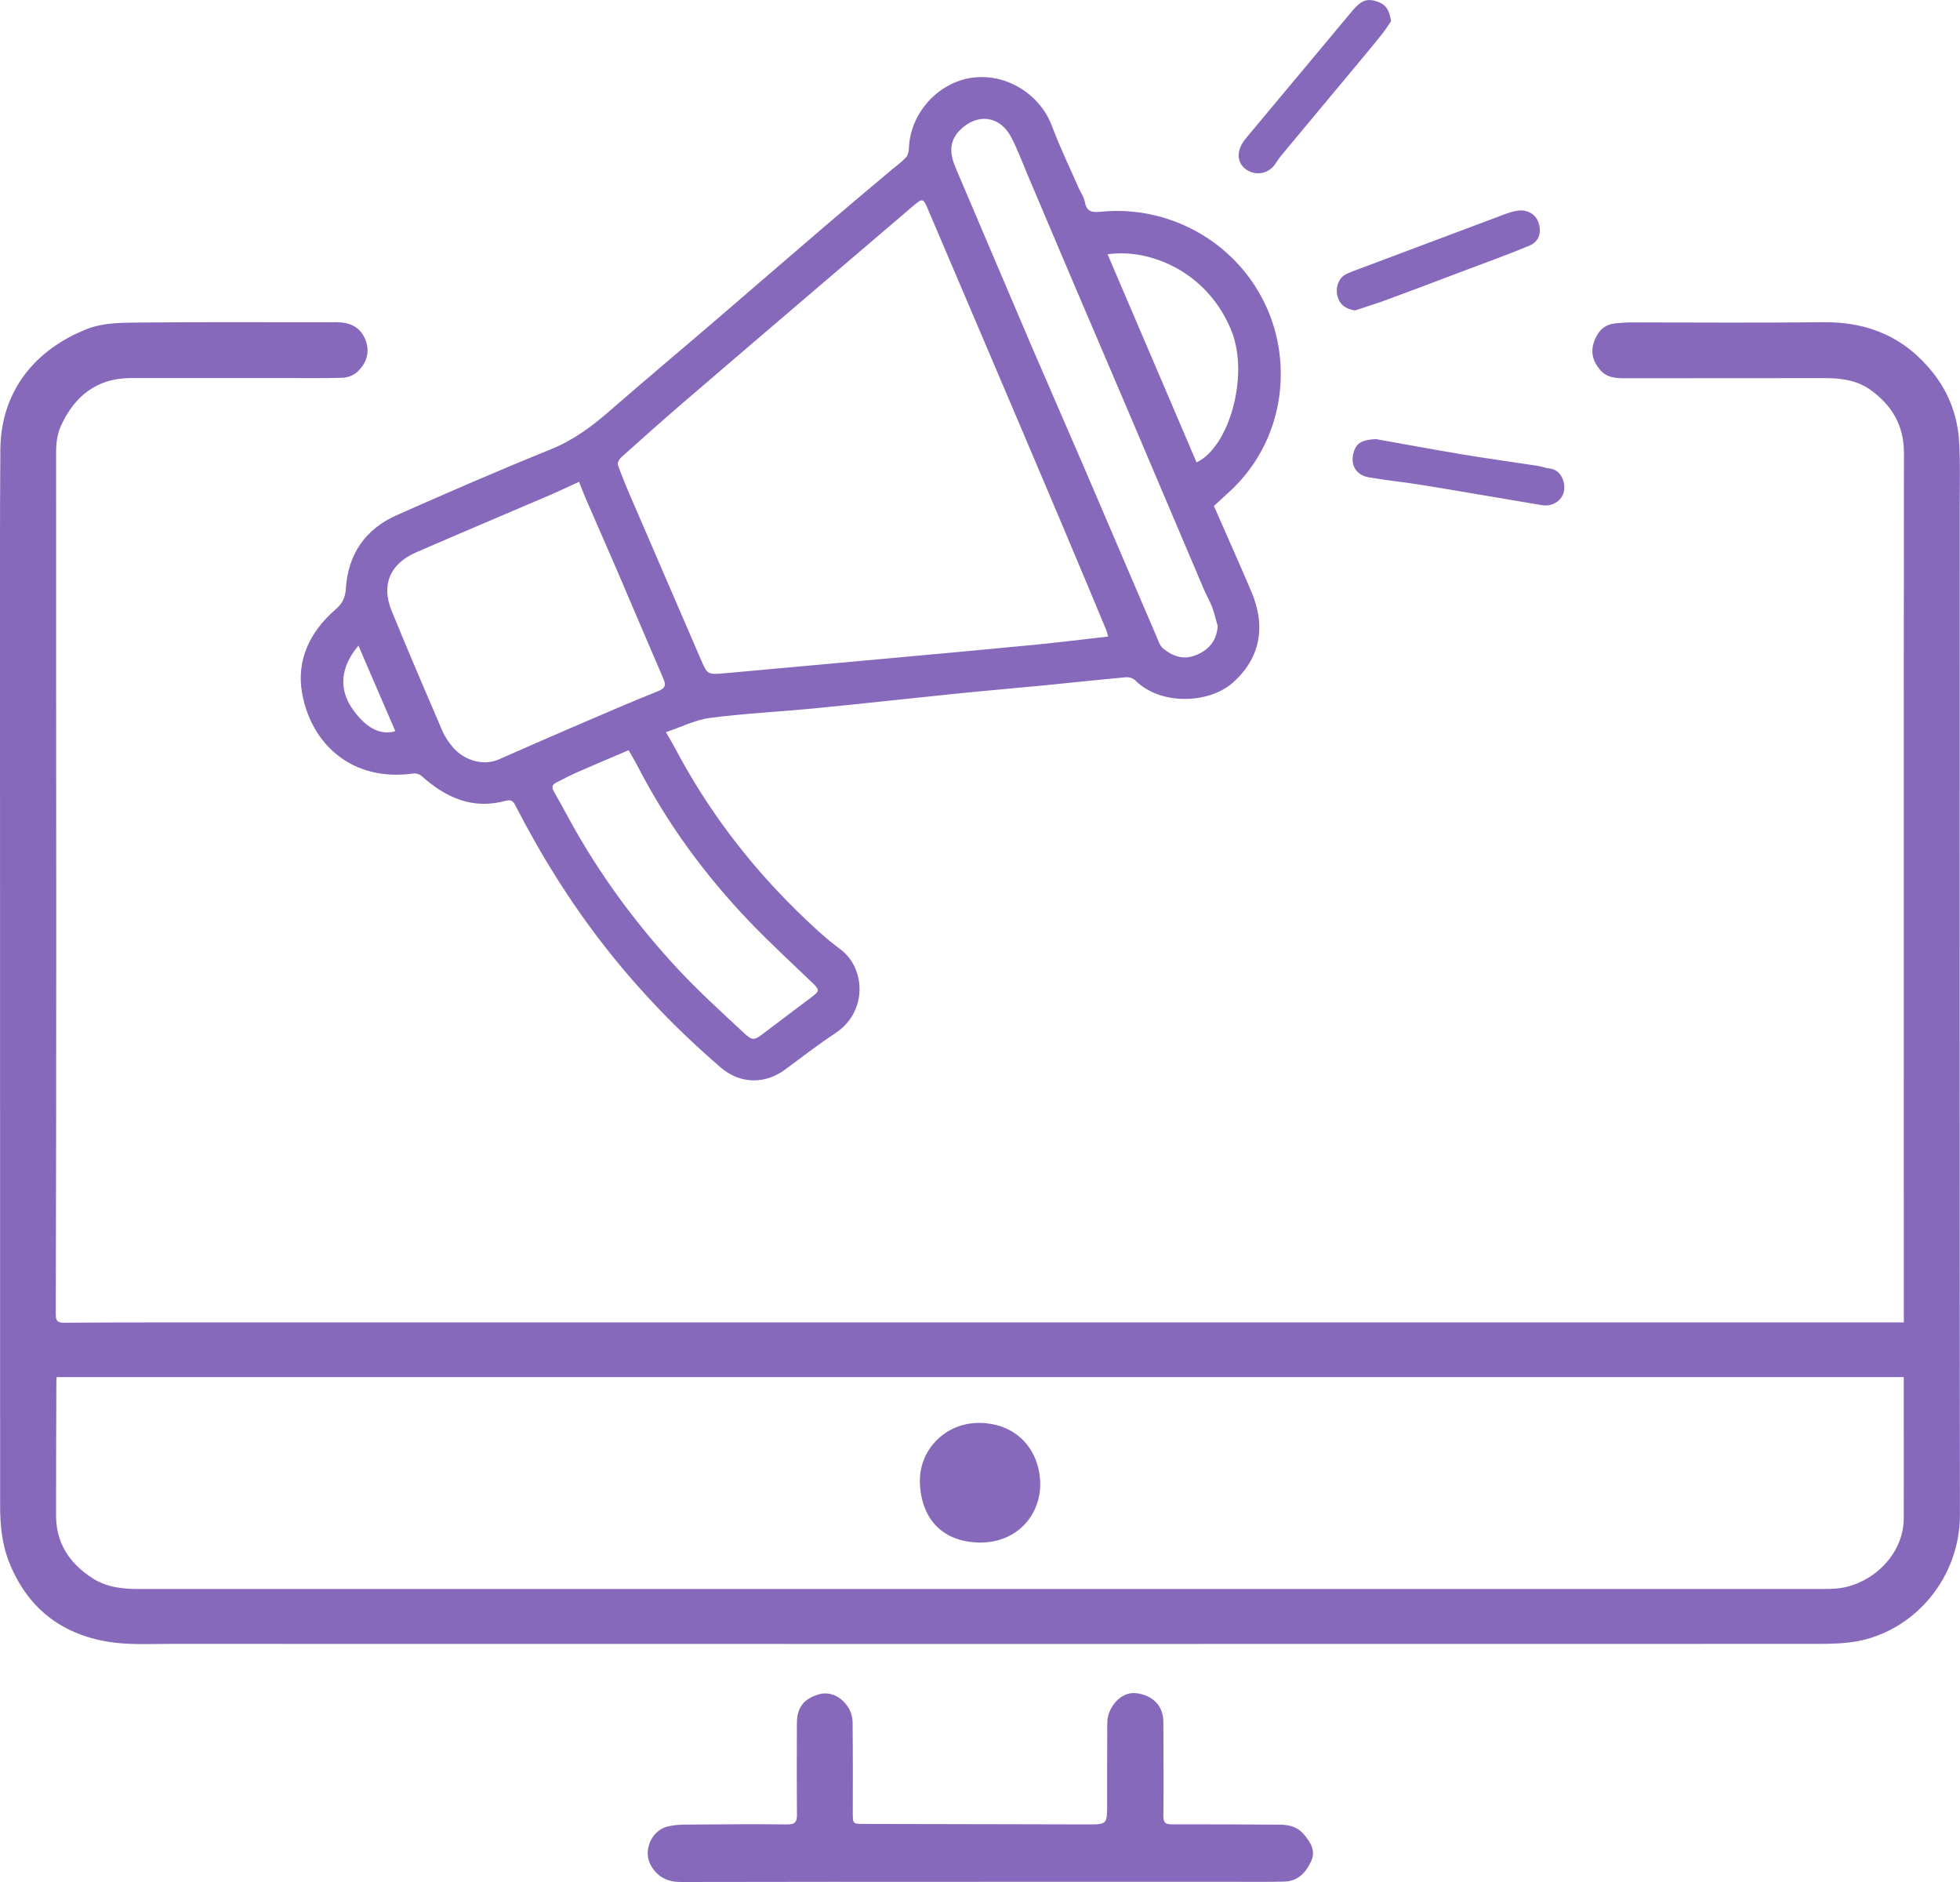 <svg width="50" height="48" viewBox="0 0 50 48" fill="none" xmlns="http://www.w3.org/2000/svg">
<g id="Isolation_Mode" clip-path="url(#clip0_1_1262)">
<path id="Vector" d="M48.567 33.729C48.567 33.576 48.567 33.455 48.567 33.334C48.567 26.071 48.563 18.809 48.57 11.549C48.57 10.84 48.251 10.32 47.7 9.933C47.372 9.701 46.971 9.644 46.566 9.644C44.855 9.647 43.144 9.644 41.434 9.647C41.205 9.647 40.99 9.63 40.825 9.44C40.634 9.22 40.568 8.982 40.668 8.704C40.766 8.438 40.938 8.266 41.233 8.244C41.355 8.235 41.478 8.223 41.599 8.223C43.237 8.223 44.877 8.237 46.515 8.218C47.672 8.204 48.612 8.616 49.322 9.521C49.729 10.038 49.944 10.638 49.979 11.287C50.009 11.818 49.993 12.35 49.993 12.881C49.993 21.465 49.988 30.048 49.998 38.633C49.998 40.231 48.869 41.548 47.447 41.846C47.09 41.92 46.715 41.927 46.349 41.927C32.346 41.93 18.342 41.93 4.339 41.927C3.806 41.927 3.262 41.958 2.741 41.87C1.546 41.669 0.7 41 0.24 39.861C0.047 39.383 0.003 38.894 0.003 38.386C0.003 31.239 0.002 24.091 -1.93982e-05 16.944C-1.93982e-05 15.119 -0.005 13.296 0.009 11.471C0.021 9.95 0.919 8.901 2.23 8.387C2.6 8.242 3.038 8.23 3.445 8.227C5.156 8.209 6.867 8.222 8.576 8.218C8.908 8.218 9.172 8.322 9.311 8.64C9.443 8.94 9.377 9.25 9.101 9.497C9.008 9.578 8.859 9.632 8.736 9.635C8.23 9.651 7.725 9.642 7.221 9.642C5.929 9.642 4.636 9.642 3.346 9.642C2.468 9.642 1.899 10.105 1.553 10.864C1.461 11.065 1.431 11.31 1.431 11.535C1.428 15.586 1.435 19.637 1.435 23.688C1.435 26.97 1.431 30.254 1.423 33.536C1.423 33.707 1.487 33.736 1.638 33.736C2.555 33.729 3.471 33.728 4.388 33.728C19.04 33.728 33.694 33.728 48.346 33.728H48.565L48.567 33.729ZM48.567 35.122H1.445C1.442 35.171 1.438 35.207 1.438 35.242C1.435 36.377 1.428 37.511 1.43 38.646C1.43 39.353 1.765 39.868 2.355 40.249C2.729 40.489 3.13 40.527 3.554 40.527C17.852 40.527 32.15 40.527 46.448 40.527C46.599 40.527 46.752 40.527 46.901 40.51C47.776 40.404 48.563 39.635 48.565 38.729C48.569 37.789 48.565 36.847 48.565 35.907C48.565 35.65 48.565 35.392 48.565 35.122H48.567Z" fill="#8769BB"/>
<path id="Vector_2" d="M30.965 12.9C31.288 13.636 31.613 14.362 31.925 15.095C32.295 15.963 32.162 16.792 31.436 17.423C30.831 17.948 29.605 17.995 28.964 17.356C28.908 17.3 28.802 17.264 28.724 17.273C28.02 17.337 27.319 17.413 26.615 17.482C25.854 17.556 25.093 17.62 24.333 17.698C23.143 17.819 21.953 17.952 20.763 18.068C19.881 18.154 18.993 18.195 18.114 18.31C17.74 18.358 17.384 18.541 16.988 18.674C17.086 18.842 17.159 18.963 17.224 19.087C18.036 20.625 19.073 21.996 20.311 23.215C20.671 23.567 21.039 23.916 21.442 24.215C22.074 24.683 22.146 25.798 21.312 26.35C20.874 26.64 20.457 26.961 20.035 27.274C19.516 27.661 18.88 27.651 18.388 27.228C17.304 26.296 16.316 25.275 15.434 24.148C14.548 23.017 13.796 21.806 13.142 20.532C13.083 20.418 13.021 20.392 12.906 20.423C12.057 20.657 11.371 20.344 10.754 19.791C10.705 19.747 10.615 19.718 10.551 19.727C8.975 19.95 7.94 18.973 7.707 17.684C7.556 16.844 7.902 16.118 8.546 15.556C8.722 15.404 8.807 15.263 8.822 15.019C8.876 14.143 9.314 13.495 10.122 13.139C11.423 12.561 12.731 11.994 14.051 11.46C14.631 11.225 15.107 10.871 15.567 10.468C16.457 9.692 17.362 8.935 18.258 8.166C19.187 7.369 20.11 6.568 21.039 5.773C21.602 5.29 22.172 4.815 22.738 4.336C22.863 4.231 23 4.136 23.11 4.017C23.164 3.958 23.184 3.852 23.188 3.766C23.221 2.91 23.897 2.136 24.743 1.991C25.628 1.839 26.525 2.38 26.837 3.218C27.035 3.747 27.282 4.259 27.51 4.779C27.564 4.903 27.651 5.021 27.675 5.152C27.72 5.401 27.859 5.423 28.078 5.401C29.78 5.226 31.493 6.13 32.269 7.748C33.013 9.297 32.747 11.303 31.328 12.573C31.212 12.679 31.095 12.786 30.97 12.902L30.965 12.9ZM28.269 16.236C28.25 16.168 28.239 16.113 28.218 16.063C27.826 15.124 27.435 14.184 27.037 13.246C26.417 11.78 25.794 10.316 25.17 8.852C24.673 7.686 24.175 6.519 23.678 5.351C23.551 5.05 23.539 5.045 23.285 5.261C22.535 5.9 21.786 6.542 21.036 7.181C19.822 8.22 18.605 9.255 17.395 10.297C16.872 10.748 16.356 11.208 15.842 11.669C15.795 11.713 15.745 11.808 15.762 11.856C15.866 12.146 15.984 12.432 16.106 12.713C16.693 14.077 17.282 15.437 17.871 16.801C18.044 17.205 18.044 17.21 18.491 17.171C19.962 17.039 21.433 16.904 22.905 16.77C24.074 16.663 25.245 16.557 26.414 16.443C27.022 16.384 27.628 16.306 28.267 16.236H28.269ZM14.772 12.288C14.499 12.413 14.266 12.525 14.028 12.627C12.89 13.114 11.751 13.595 10.617 14.087C9.951 14.376 9.719 14.914 9.99 15.577C10.41 16.605 10.848 17.627 11.287 18.647C11.351 18.795 11.449 18.935 11.555 19.06C11.857 19.414 12.354 19.535 12.729 19.367C13.353 19.091 13.978 18.818 14.605 18.548C15.326 18.239 16.045 17.924 16.773 17.634C16.964 17.558 16.999 17.485 16.922 17.309C16.521 16.381 16.128 15.449 15.729 14.521C15.468 13.915 15.201 13.311 14.938 12.706C14.883 12.577 14.833 12.444 14.772 12.288ZM31.066 15.978C31.019 15.814 30.982 15.646 30.923 15.487C30.862 15.326 30.774 15.178 30.706 15.019C30.032 13.436 29.361 11.851 28.688 10.268C28.269 9.284 27.847 8.304 27.428 7.321C27.018 6.358 26.612 5.394 26.202 4.431C26.068 4.115 25.95 3.788 25.788 3.486C25.5 2.947 24.927 2.883 24.492 3.315C24.183 3.623 24.239 3.956 24.39 4.307C25.034 5.817 25.674 7.33 26.32 8.839C26.766 9.879 27.223 10.916 27.67 11.956C28.281 13.379 28.889 14.803 29.5 16.227C29.547 16.338 29.587 16.472 29.674 16.541C29.912 16.735 30.185 16.837 30.497 16.714C30.829 16.583 31.031 16.357 31.064 15.978H31.066ZM16.04 19.132C15.593 19.322 15.164 19.504 14.737 19.691C14.553 19.772 14.374 19.865 14.195 19.957C14.1 20.005 14.06 20.064 14.126 20.18C14.324 20.522 14.504 20.873 14.701 21.215C15.43 22.485 16.304 23.652 17.301 24.723C17.824 25.285 18.397 25.803 18.96 26.329C19.203 26.555 19.233 26.54 19.493 26.344C19.901 26.037 20.308 25.727 20.716 25.422C20.907 25.278 20.907 25.244 20.739 25.081C20.19 24.552 19.627 24.037 19.101 23.486C17.973 22.304 17.016 20.997 16.267 19.544C16.196 19.405 16.114 19.272 16.038 19.136L16.04 19.132ZM28.255 6.486C29.014 8.261 29.77 10.028 30.525 11.794C31.371 11.388 31.859 9.571 31.425 8.465C30.826 6.936 29.334 6.326 28.253 6.486H28.255ZM9.144 16.467C8.683 17.012 8.643 17.568 8.977 18.059C9.312 18.553 9.701 18.769 10.085 18.647C9.776 17.933 9.468 17.223 9.144 16.467Z" fill="#8769BB"/>
<path id="Vector_3" d="M24.991 47.996C22.452 47.996 19.912 47.993 17.372 48C17.025 48 16.773 47.874 16.605 47.578C16.396 47.214 16.608 46.697 17.018 46.588C17.162 46.55 17.317 46.538 17.466 46.536C18.34 46.529 19.212 46.522 20.086 46.531C20.282 46.531 20.332 46.467 20.331 46.282C20.324 45.506 20.327 44.732 20.329 43.956C20.329 43.551 20.501 43.328 20.887 43.214C21.163 43.133 21.465 43.261 21.649 43.563C21.712 43.667 21.748 43.804 21.75 43.926C21.759 44.694 21.755 45.463 21.755 46.232C21.755 46.517 21.755 46.519 22.044 46.519C23.94 46.524 25.839 46.528 27.736 46.531C28.245 46.531 28.243 46.529 28.243 46.011C28.243 45.321 28.243 44.632 28.247 43.944C28.248 43.544 28.589 43.161 28.943 43.181C29.306 43.204 29.678 43.427 29.678 43.925C29.678 44.721 29.688 45.518 29.678 46.315C29.676 46.498 29.739 46.529 29.902 46.529C30.817 46.526 31.735 46.533 32.65 46.538C32.89 46.538 33.107 46.597 33.267 46.79C33.434 46.991 33.572 47.202 33.446 47.475C33.31 47.765 33.107 47.981 32.761 47.99C32.336 48 31.91 47.995 31.485 47.995C29.32 47.995 27.156 47.995 24.991 47.995V47.996Z" fill="#8769BB"/>
<path id="Vector_4" d="M34.569 7.919C34.329 7.881 34.182 7.774 34.123 7.568C34.06 7.352 34.14 7.102 34.319 7.003C34.432 6.943 34.557 6.903 34.677 6.856C35.914 6.391 37.152 5.926 38.389 5.463C38.49 5.425 38.594 5.392 38.7 5.375C38.948 5.334 39.165 5.453 39.242 5.662C39.334 5.911 39.271 6.156 39.025 6.26C38.464 6.497 37.887 6.701 37.317 6.917C36.68 7.159 36.042 7.401 35.403 7.636C35.128 7.738 34.847 7.824 34.569 7.917V7.919Z" fill="#8769BB"/>
<path id="Vector_5" d="M35.488 0.539C35.417 0.641 35.349 0.748 35.273 0.847C35.136 1.021 34.995 1.194 34.852 1.365C34.126 2.238 33.398 3.107 32.674 3.98C32.61 4.058 32.563 4.148 32.499 4.226C32.33 4.433 32.042 4.48 31.818 4.341C31.597 4.205 31.536 3.96 31.666 3.704C31.701 3.635 31.748 3.569 31.799 3.508C32.7 2.428 33.603 1.348 34.505 0.268C34.725 0.005 34.878 -0.048 35.139 0.041C35.356 0.118 35.44 0.247 35.486 0.539H35.488Z" fill="#8769BB"/>
<path id="Vector_6" d="M35.099 11.199C35.822 11.327 36.543 11.462 37.266 11.583C37.919 11.692 38.574 11.782 39.228 11.882C39.328 11.898 39.423 11.937 39.524 11.948C39.816 11.975 39.944 12.292 39.896 12.53C39.847 12.77 39.604 12.929 39.334 12.884C38.327 12.717 37.321 12.54 36.314 12.376C35.852 12.3 35.386 12.254 34.926 12.176C34.582 12.117 34.432 11.844 34.538 11.516C34.611 11.291 34.757 11.217 35.101 11.199H35.099Z" fill="#8769BB"/>
<path id="Vector_7" d="M25.011 39.343C24.06 39.336 23.517 38.762 23.468 37.855C23.421 36.98 24.119 36.289 24.972 36.291C25.917 36.292 26.518 36.958 26.536 37.829C26.551 38.619 25.966 39.34 25.011 39.343Z" fill="#8769BB"/>
</g>
<defs>
<clipPath id="clip0_1_1262">
<rect width="50" height="48" fill="white"/>
</clipPath>
</defs>
</svg>
